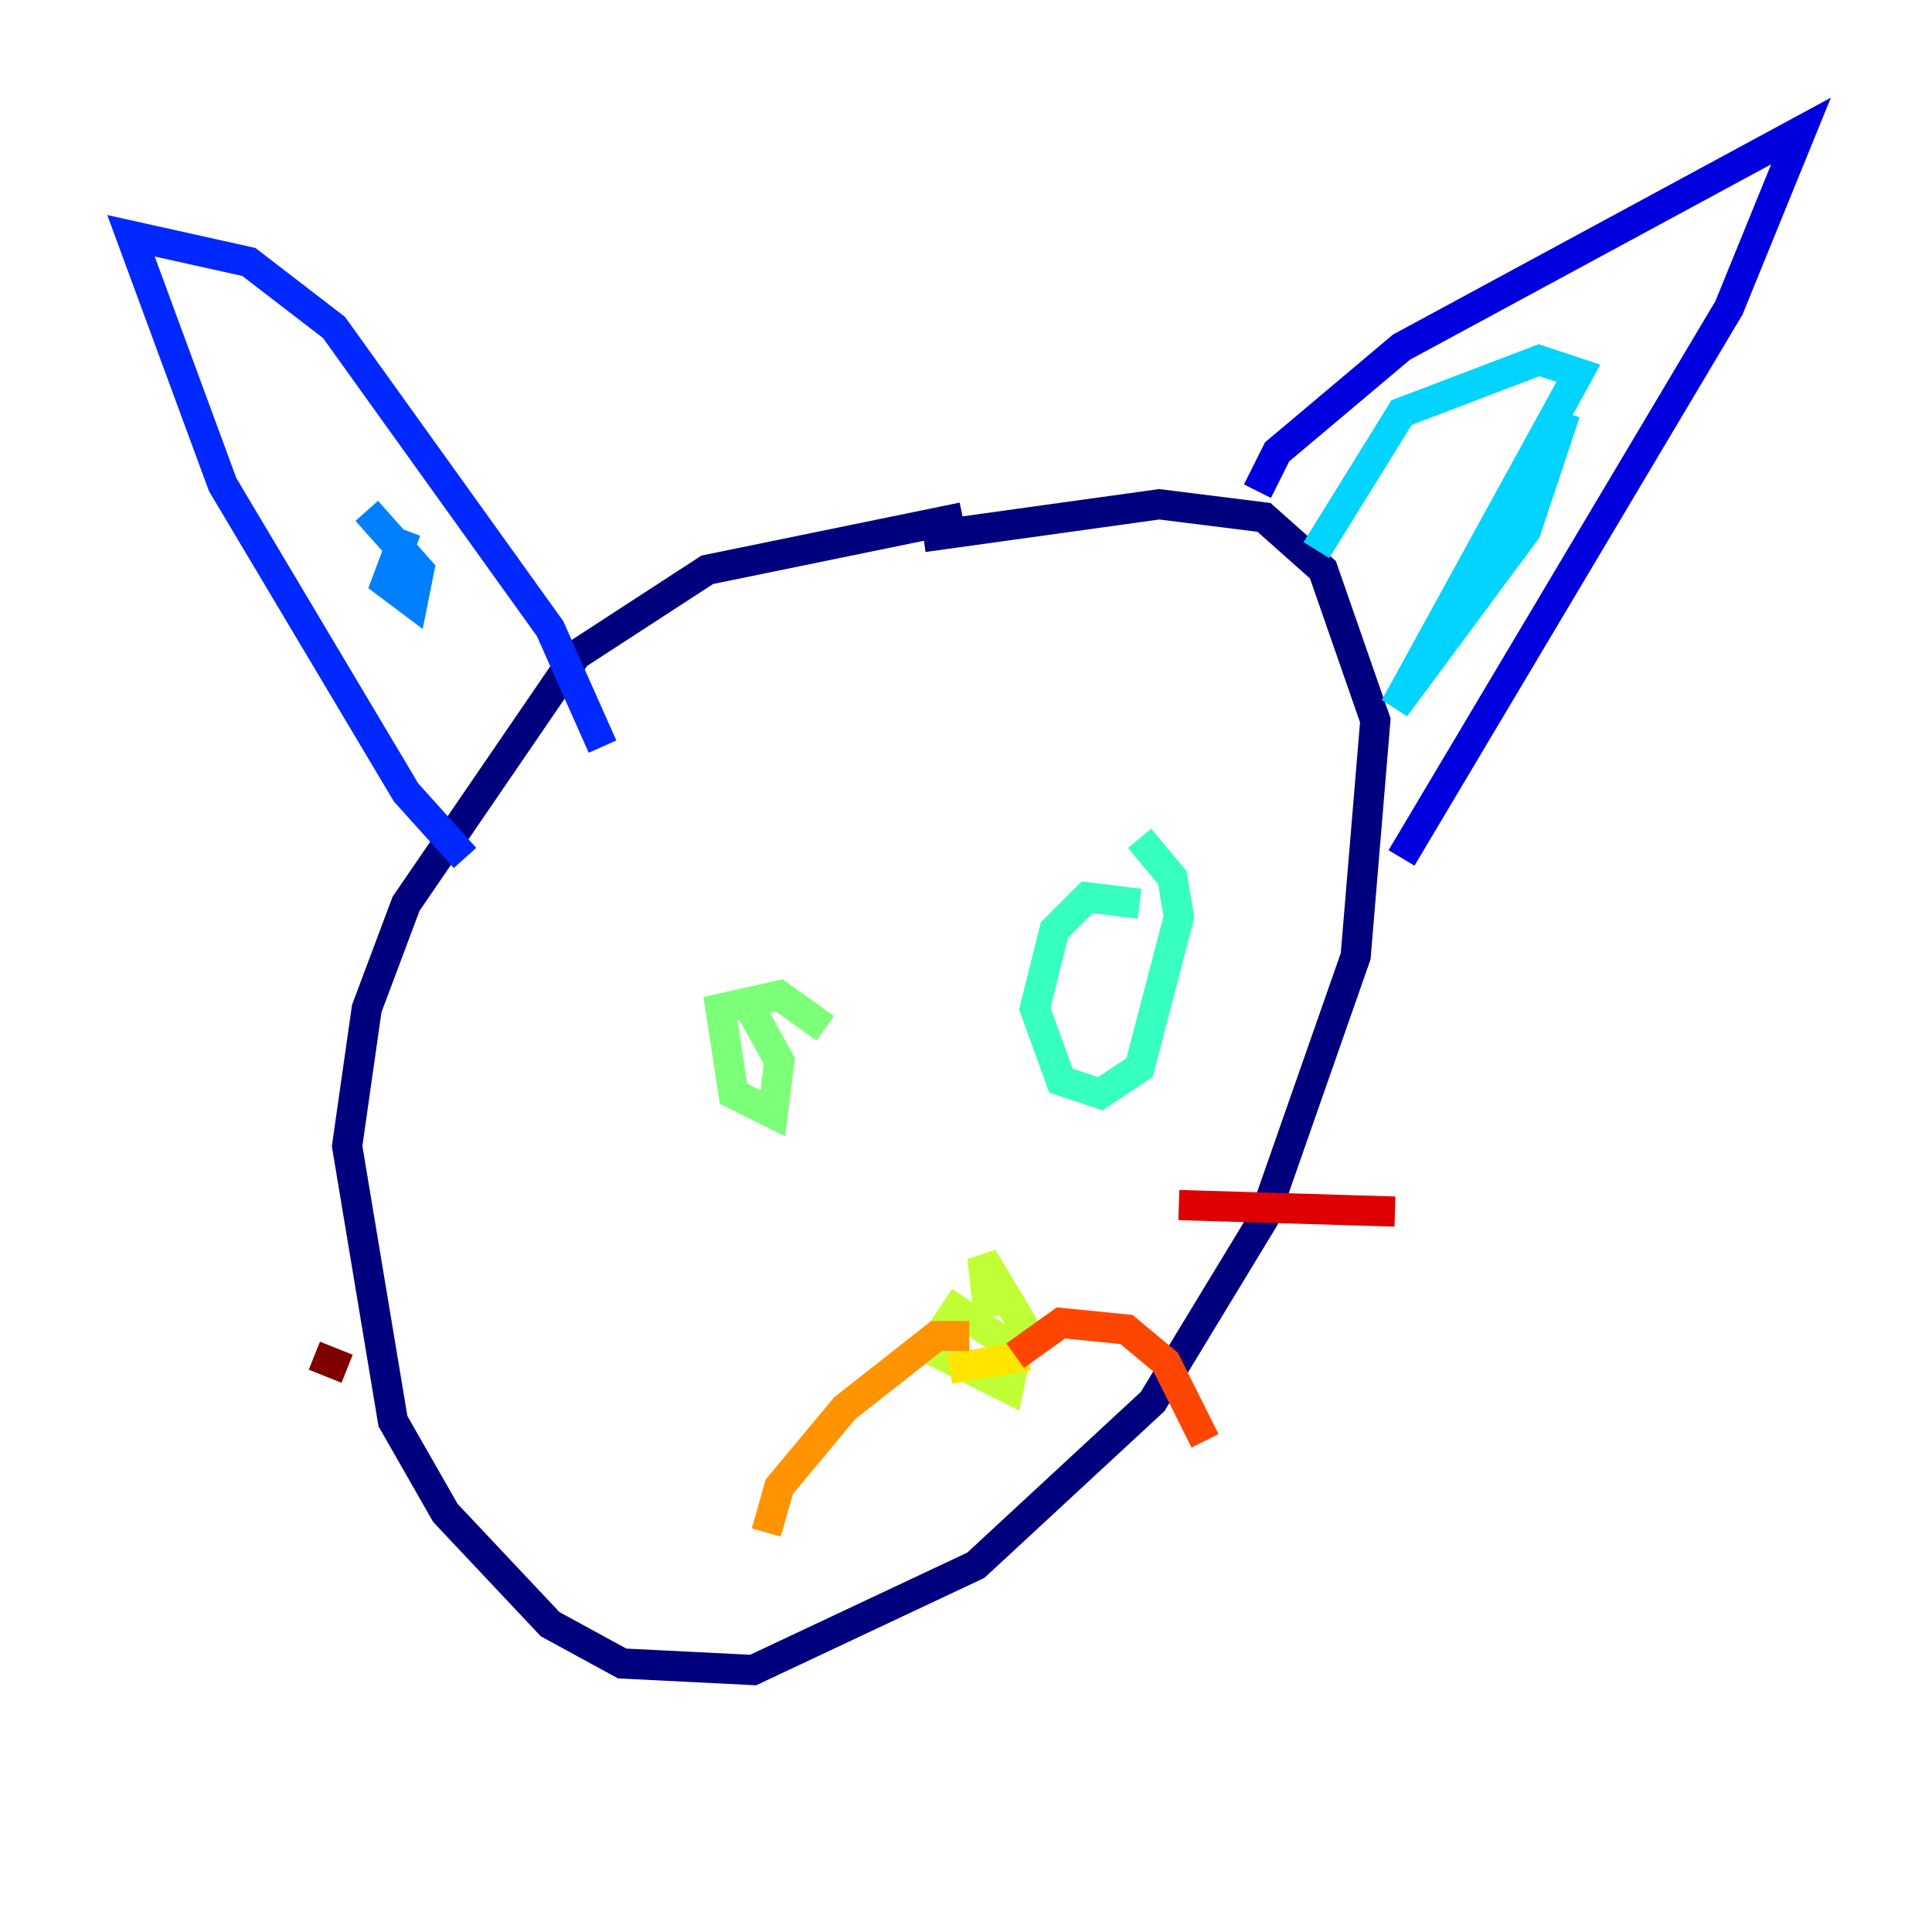 <?xml version="1.0" encoding="utf-8" ?>
<svg baseProfile="tiny" height="128" version="1.2" viewBox="0,0,128,128" width="128" xmlns="http://www.w3.org/2000/svg" xmlns:ev="http://www.w3.org/2001/xml-events" xmlns:xlink="http://www.w3.org/1999/xlink"><defs /><polyline fill="none" points="61.18,35.58 76.8,33.41 83.742,34.278 87.647,37.749 91.119,47.729 89.817,63.349 83.742,80.705 76.366,92.854 64.651,103.702 49.898,110.644 41.22,110.21 36.447,107.607 29.505,100.231 26.034,94.156 22.997,75.932 24.298,66.82 26.902,59.878 38.183,43.39 46.861,37.749 63.783,34.278" stroke="#00007f" stroke-width="2" /><polyline fill="none" points="83.308,32.542 84.61,29.939 92.854,22.997 119.322,8.678 114.549,20.393 92.854,56.841" stroke="#0000de" stroke-width="2" /><polyline fill="none" points="39.919,49.464 36.447,41.654 22.129,21.695 16.488,17.356 8.678,15.62 14.752,32.108 26.902,52.502 30.807,56.841" stroke="#0028ff" stroke-width="2" /><polyline fill="none" points="24.298,33.844 27.77,37.749 27.336,39.919 25.6,38.617 26.902,35.146" stroke="#0080ff" stroke-width="2" /><polyline fill="none" points="103.702,27.336 101.098,35.146 92.42,46.861 104.57,24.732 101.966,23.864 92.854,27.336 87.214,36.447" stroke="#00d4ff" stroke-width="2" /><polyline fill="none" points="75.498,55.539 77.668,58.142 78.102,60.746 75.498,70.725 72.895,72.461 70.291,71.593 68.556,66.82 69.858,61.614 72.027,59.444 75.498,59.878" stroke="#36ffc0" stroke-width="2" /><polyline fill="none" points="49.464,66.386 51.634,70.291 51.2,73.763 48.597,72.461 47.729,66.82 51.634,65.953 54.671,68.122" stroke="#7cff79" stroke-width="2" /><polyline fill="none" points="67.254,89.383 63.349,86.78 61.614,89.383 66.82,91.986 67.688,87.647 65.085,83.308 65.519,87.214" stroke="#c0ff36" stroke-width="2" /><polyline fill="none" points="68.122,89.817 62.915,90.685" stroke="#ffe500" stroke-width="2" /><polyline fill="none" points="64.217,88.515 62.047,88.515 55.973,93.288 51.634,98.495 50.766,101.532" stroke="#ff9400" stroke-width="2" /><polyline fill="none" points="67.254,89.817 70.291,87.647 74.63,88.081 77.234,90.251 79.837,95.458" stroke="#ff4600" stroke-width="2" /><polyline fill="none" points="78.102,79.837 92.42,80.271" stroke="#de0000" stroke-width="2" /><polyline fill="none" points="22.997,90.685 20.827,89.817" stroke="#7f0000" stroke-width="2" /></svg>